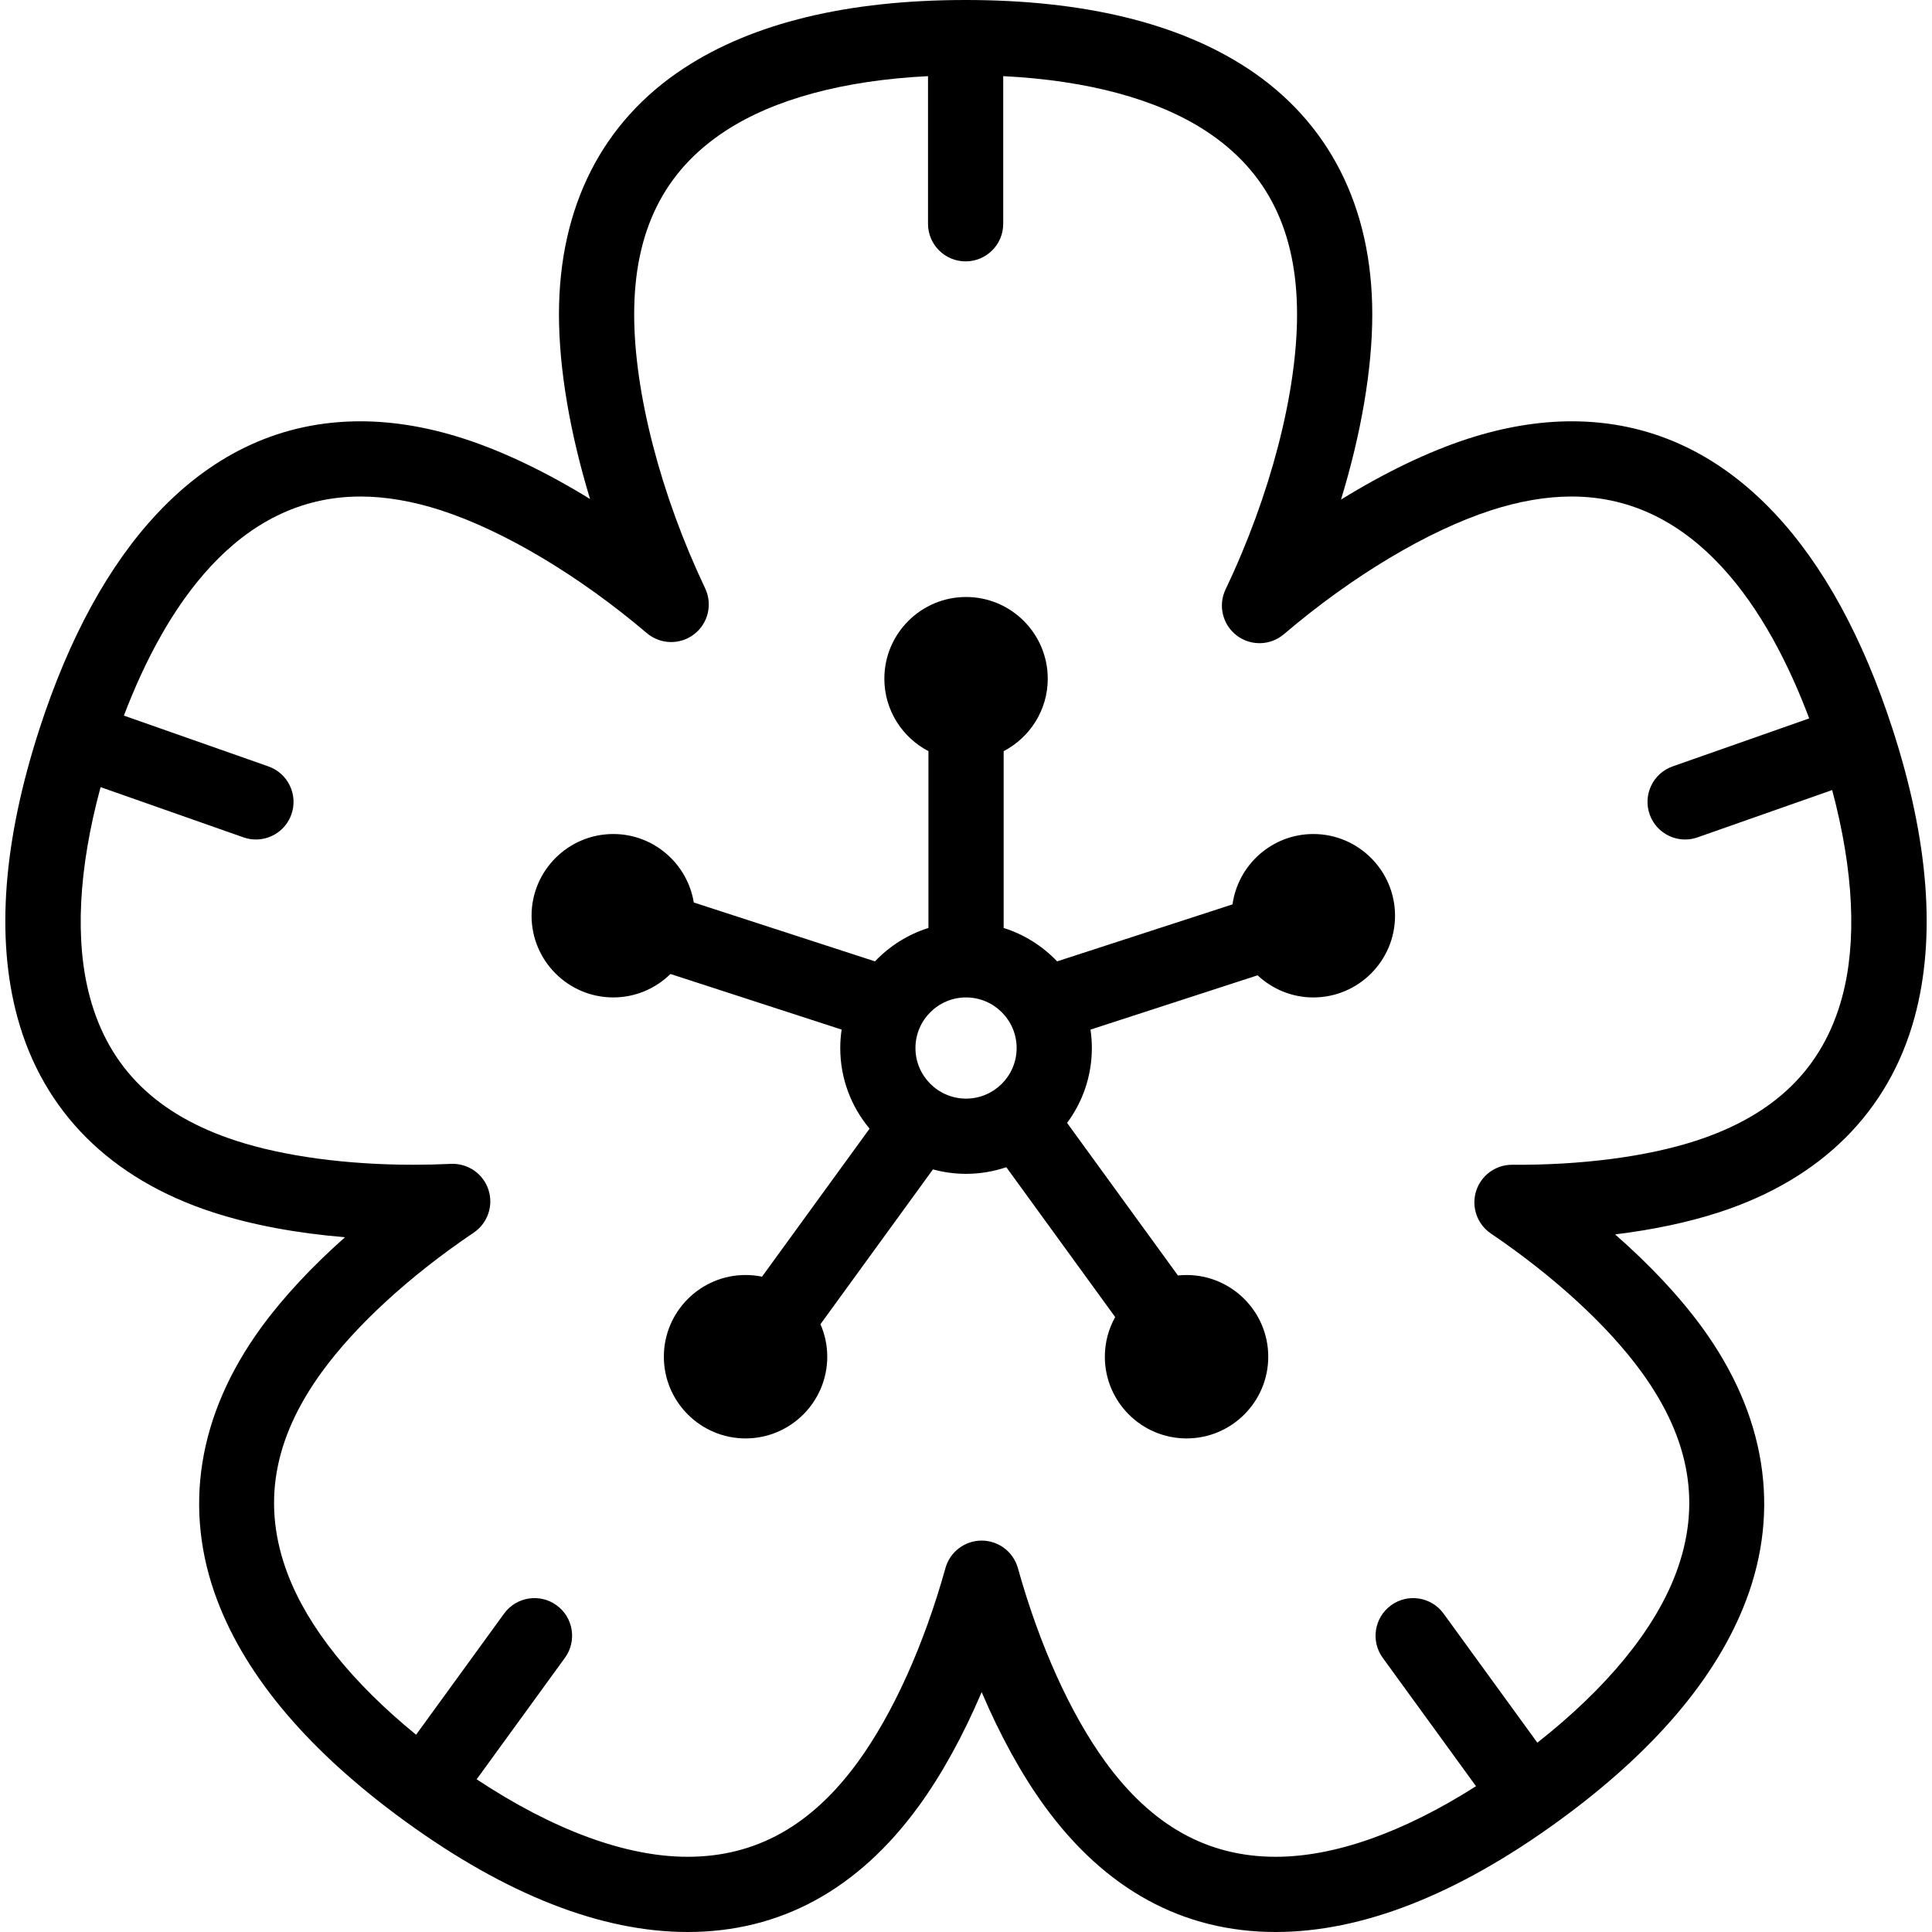 <?xml version="1.0" encoding="iso-8859-1"?>
<!-- Generator: Adobe Illustrator 19.0.0, SVG Export Plug-In . SVG Version: 6.00 Build 0)  -->
<svg version="1.1" id="Capa_1" xmlns="http://www.w3.org/2000/svg" xmlns:xlink="http://www.w3.org/1999/xlink" x="0px" y="0px"
	 viewBox="0 0 411 411" style="enable-background:new 0 0 411 411;" xml:space="preserve">
<g>
	<path d="M402.568,154.958c-6.294-19.372-14.719-34.765-25.039-45.751c-12.207-12.994-26.74-19.582-43.196-19.582
		c-7.061,0-14.498,1.253-22.105,3.726c-8.447,2.744-17.687,7.206-26.955,12.932c4.278-13.982,6.655-27.734,6.655-39.4
		c0-22.879-9.203-40.997-26.613-52.394C250.63,4.875,230.478,0,205.419,0c-25.059,0-45.211,4.875-59.896,14.488
		c-17.411,11.397-26.613,29.515-26.613,52.394c0,11.625,2.363,25.335,6.617,39.276c-9.203-5.667-18.373-10.085-26.753-12.808
		c-7.608-2.472-15.045-3.726-22.106-3.726c-16.458,0-30.991,6.588-43.197,19.581C23.15,120.19,14.726,135.583,8.431,154.958
		c-7.744,23.833-9.335,44.504-4.73,61.441c5.459,20.081,19.847,34.432,41.606,41.501c8.164,2.652,17.7,4.443,28.087,5.299
		c-7.139,6.331-13.241,12.887-17.887,19.281c-13.448,18.509-16.652,38.576-9.266,58.031c6.23,16.409,19.668,32.198,39.941,46.927
		C107.701,403.073,127.921,411,146.28,411c19.717,0,36.271-9.024,49.202-26.822c4.878-6.714,9.415-14.974,13.351-24.21
		c3.938,9.236,8.474,17.496,13.352,24.21C235.115,401.976,251.669,411,271.387,411c18.358,0,38.578-7.927,60.098-23.562
		c20.273-14.729,33.711-30.518,39.941-46.927c7.386-19.455,4.182-39.521-9.267-58.031c-4.79-6.592-11.138-13.364-18.575-19.884
		c8.075-0.982,15.535-2.56,22.108-4.696c21.76-7.07,36.147-21.421,41.606-41.501C411.904,199.461,410.313,178.79,402.568,154.958z
		 M391.859,212.201c-4.089,15.038-14.265,25.009-31.111,30.482c-10.455,3.397-24.387,5.203-39.035,5.101c-0.021,0-0.043,0-0.064,0
		c-3.499,0-6.596,2.276-7.638,5.622c-1.048,3.366,0.231,7.021,3.148,9c13.521,9.168,24.904,19.638,32.057,29.479
		c10.411,14.33,12.783,28.378,7.252,42.947c-4.541,11.958-14.673,24.283-29.422,35.893l-19.948-27.456
		c-2.597-3.574-7.6-4.369-11.174-1.77c-3.574,2.597-4.367,7.6-1.77,11.174l19.844,27.313C298.521,389.825,283.923,395,271.387,395
		c-14.51,0-26.369-6.616-36.258-20.226c-7.428-10.224-14.03-24.852-18.591-41.19c-0.965-3.458-4.115-5.849-7.705-5.849
		c-3.59,0-6.741,2.392-7.706,5.85c-4.559,16.337-11.161,30.965-18.59,41.189C172.649,388.384,160.789,395,146.28,395
		c-13.146,0-28.56-5.688-44.878-16.484l18.776-25.844c2.597-3.574,1.805-8.577-1.77-11.174c-3.573-2.596-8.577-1.805-11.174,1.77
		l-18.722,25.769c-13.608-11.113-22.992-22.826-27.313-34.205c-5.531-14.569-3.159-28.617,7.252-42.947
		c7.208-9.921,18.69-20.458,32.331-29.67c2.971-2.006,4.245-5.745,3.116-9.148c-1.128-3.403-4.375-5.625-7.964-5.474
		c-2.678,0.125-5.38,0.188-8.032,0.188c-14.162,0-27.533-1.811-37.651-5.098c-16.846-5.474-27.022-15.444-31.111-30.482
		c-3.258-11.983-2.468-27.338,2.256-44.752l30.395,10.684c0.877,0.309,1.772,0.455,2.653,0.455c3.301,0,6.391-2.059,7.547-5.349
		c1.465-4.168-0.726-8.735-4.895-10.2l-30.743-10.807c8.685-22.792,24.045-46.607,50.313-46.607c5.379,0,11.153,0.99,17.162,2.942
		c13.389,4.35,29.344,13.869,43.774,26.118c2.876,2.441,7.065,2.542,10.052,0.243c2.99-2.298,3.969-6.372,2.35-9.777
		c-9.453-19.883-15.096-41.666-15.096-58.269c0-17.712,6.338-30.472,19.376-39.007c10.365-6.786,25.168-10.776,43.133-11.677v31.407
		c0,4.418,3.582,8,8,8s8-3.582,8-8V16.197c17.964,0.901,32.768,4.891,43.134,11.677c13.038,8.535,19.376,21.295,19.376,39.007
		c0,16.678-5.686,38.547-15.208,58.5c-1.627,3.408-0.648,7.489,2.346,9.79c2.995,2.301,7.188,2.194,10.063-0.255
		c14.509-12.365,30.562-21.969,44.042-26.35c6.01-1.952,11.783-2.942,17.162-2.942c26.498,0,41.9,24.232,50.544,47.203
		l-29.047,10.211c-4.168,1.465-6.359,6.032-4.894,10.2c1.156,3.291,4.246,5.349,7.547,5.349c0.88,0,1.775-0.146,2.653-0.455
		l28.628-10.063C394.338,185.226,395.078,200.362,391.859,212.201z"/>
	<path d="M279.388,177.424c-8.763,0-16.012,6.525-17.193,14.967l-37.312,12.123c-3.094-3.25-6.99-5.73-11.373-7.106v-37.613
		c5.566-2.901,9.382-8.716,9.382-15.415c0-9.584-7.797-17.381-17.381-17.381c-9.584,0-17.381,7.797-17.381,17.381
		c0,6.699,3.815,12.514,9.381,15.415v37.613c-4.383,1.376-8.279,3.855-11.373,7.105l-38.545-12.524
		c-1.352-8.247-8.509-14.566-17.132-14.566c-9.584,0-17.381,7.797-17.381,17.381s7.797,17.381,17.381,17.381
		c4.734,0,9.027-1.907,12.164-4.987l36.413,11.831c-0.189,1.28-0.29,2.588-0.29,3.919c0,6.522,2.348,12.504,6.239,17.152
		l-22.879,31.49c-1.132-0.233-2.303-0.355-3.503-0.355c-9.584,0-17.381,7.797-17.381,17.381S149.02,306,158.604,306
		s17.381-7.797,17.381-17.381c0-2.459-0.52-4.797-1.445-6.919l23.929-32.934c2.245,0.613,4.605,0.947,7.042,0.947
		c2.994,0,5.871-0.502,8.562-1.413l23.162,31.88c-1.396,2.501-2.199,5.377-2.199,8.439c0,9.584,7.798,17.381,17.382,17.381
		c9.584,0,17.381-7.797,17.381-17.381s-7.797-17.381-17.381-17.381c-0.619,0-1.23,0.035-1.832,0.099l-23.583-32.459
		c3.309-4.454,5.27-9.965,5.27-15.927c0-1.331-0.101-2.639-0.29-3.919l35.549-11.551c3.109,2.91,7.272,4.707,11.856,4.707
		c9.584,0,17.382-7.797,17.382-17.381S288.972,177.424,279.388,177.424z M194.748,222.95c0-5.935,4.828-10.763,10.763-10.763
		c5.934,0,10.762,4.828,10.762,10.763s-4.828,10.763-10.762,10.763C199.576,233.712,194.748,228.884,194.748,222.95z"/>
</g>
<g>
</g>
<g>
</g>
<g>
</g>
<g>
</g>
<g>
</g>
<g>
</g>
<g>
</g>
<g>
</g>
<g>
</g>
<g>
</g>
<g>
</g>
<g>
</g>
<g>
</g>
<g>
</g>
<g>
</g>
</svg>
